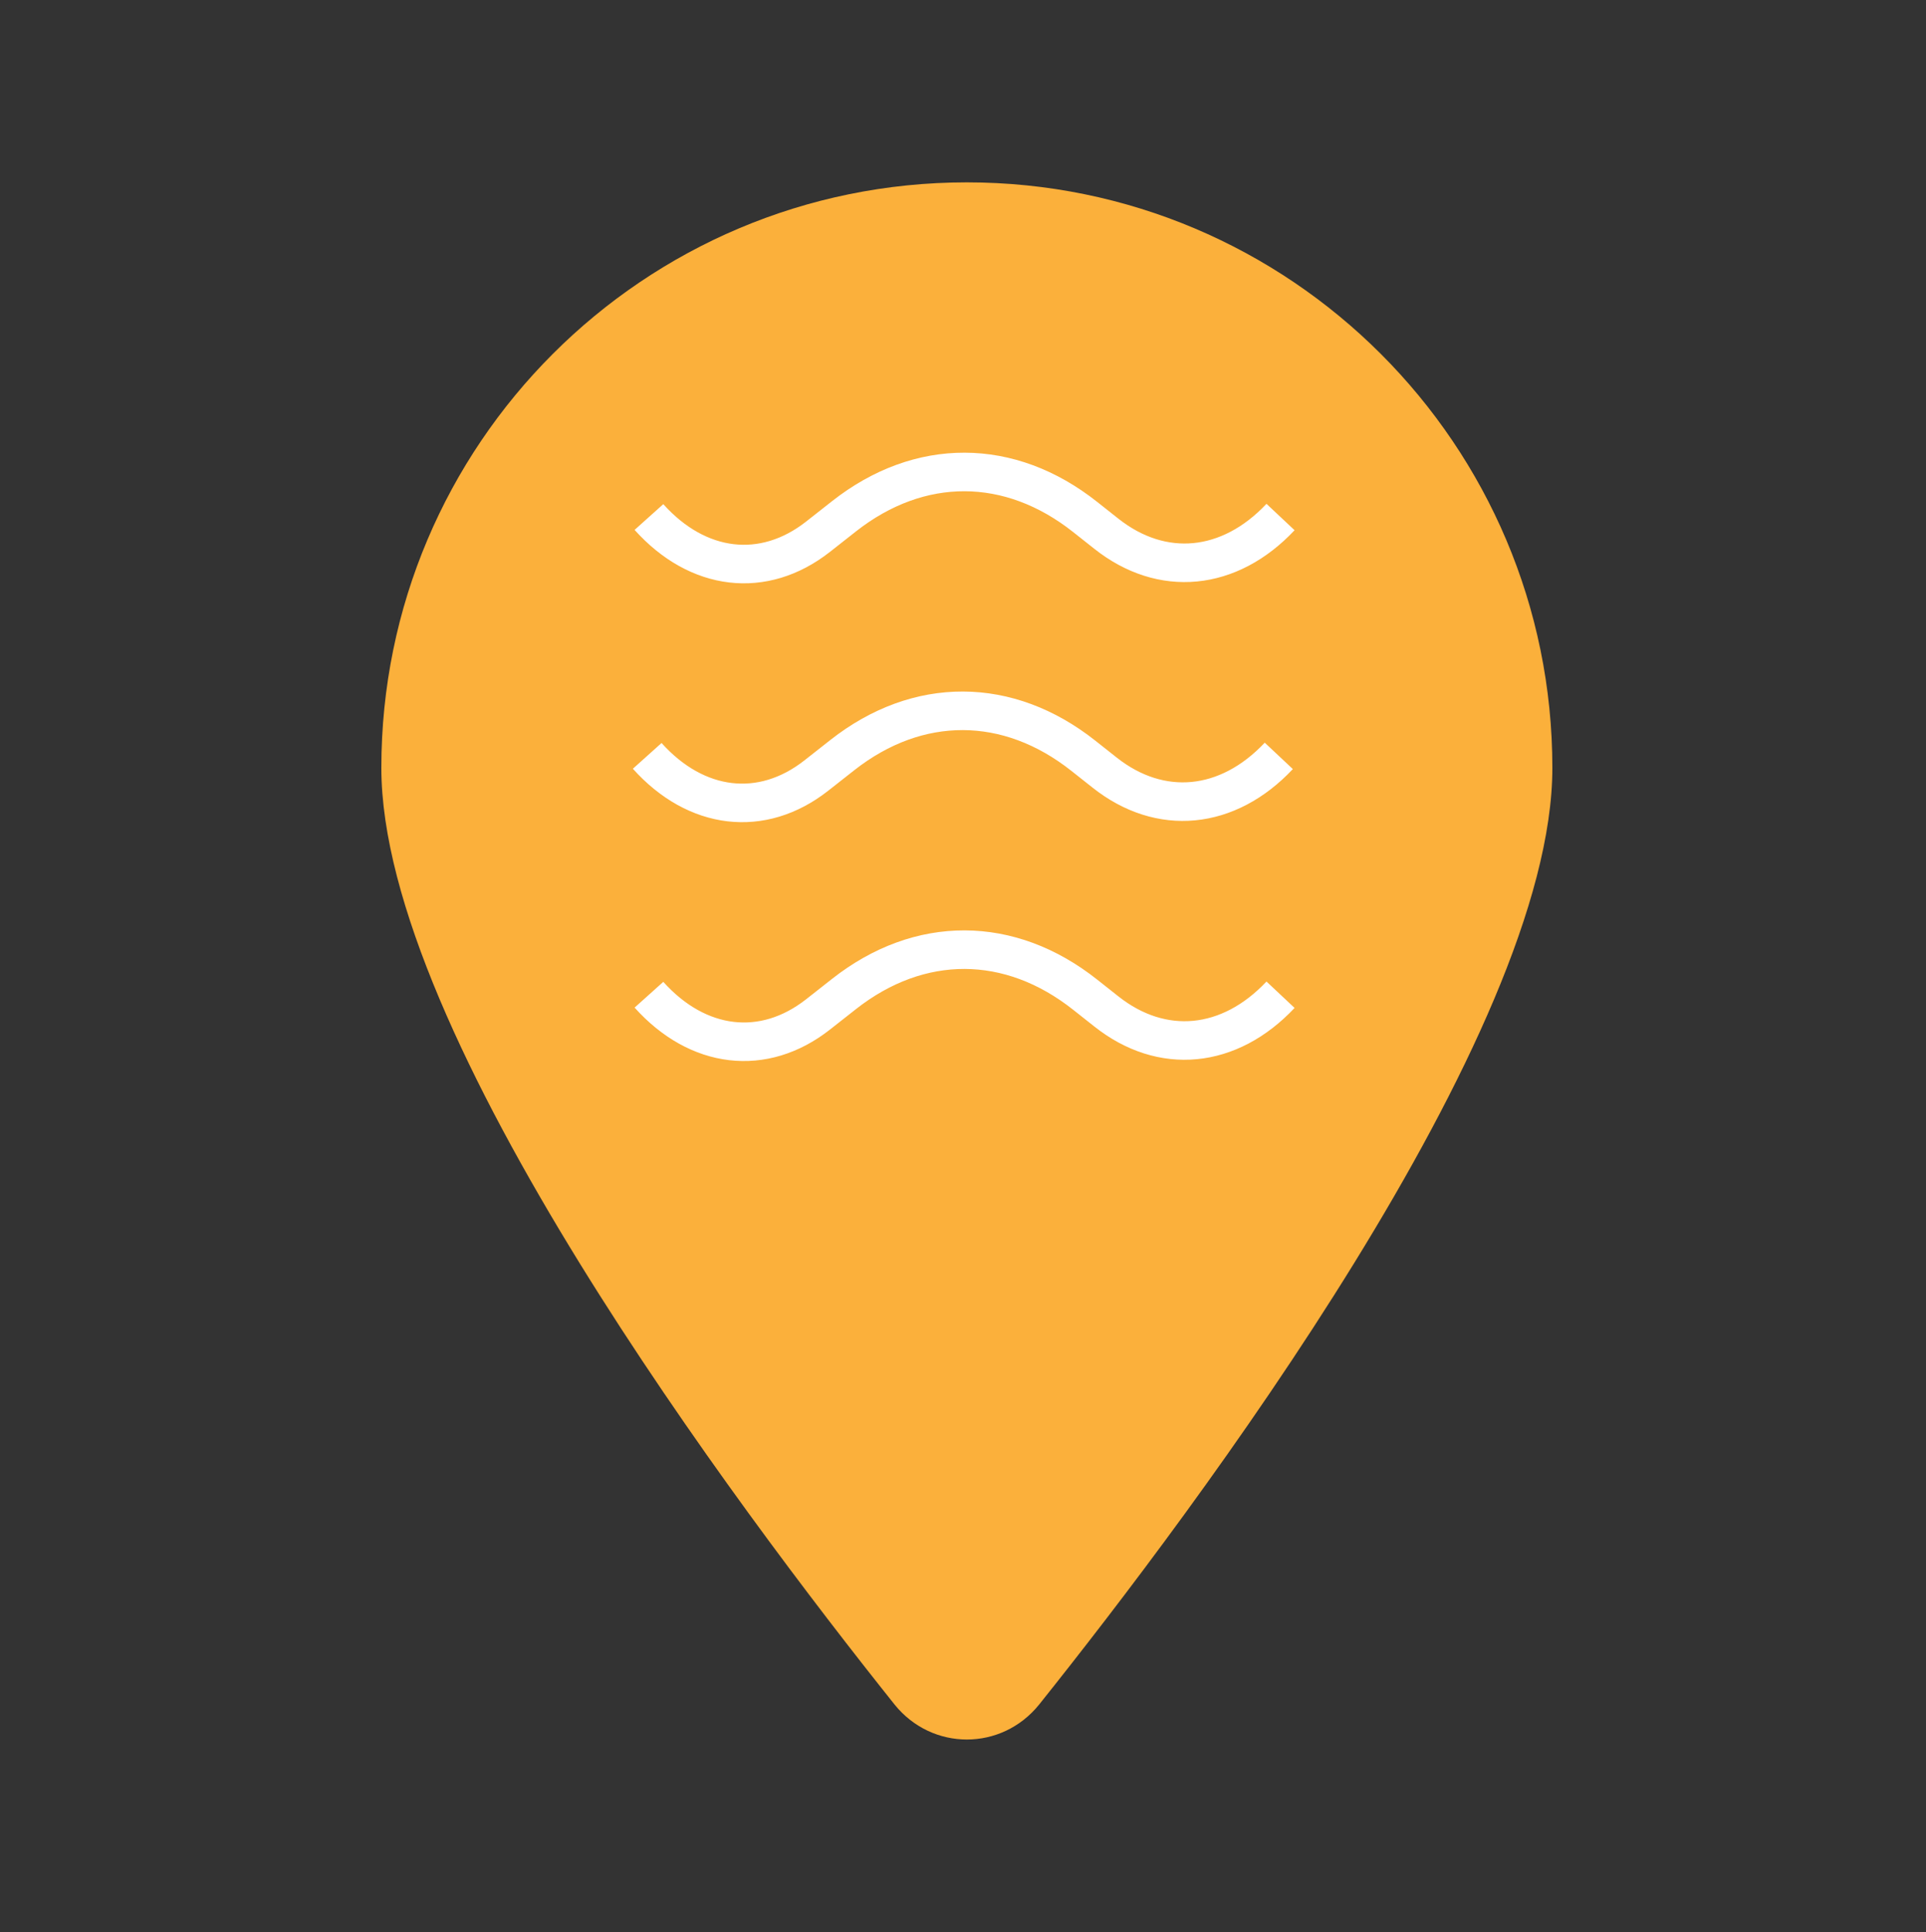 <?xml version="1.0" encoding="utf-8"?>
<!-- Generator: Adobe Illustrator 24.1.2, SVG Export Plug-In . SVG Version: 6.00 Build 0)  -->
<svg version="1.1" id="Layer_3" xmlns="http://www.w3.org/2000/svg" xmlns:xlink="http://www.w3.org/1999/xlink" x="0px" y="0px"
	 viewBox="0 0 99.9 100.23" style="enable-background:new 0 0 99.9 100.23;" xml:space="preserve">
<rect x="0" y="0" width="99.9" height="100.23" fill="#333333" stroke="none"/>
<style type="text/css">
	.st0{fill:#FBB03B;}
	.st1{fill:none;stroke:#FFFFFF;stroke-width:2;stroke-miterlimit:10;}
</style>
<g>
	<path class="st0" d="M80.52,39.83c0,13.82-18.51,38.44-26.62,48.59c-1.95,2.42-5.55,2.42-7.5,0
		c-8.11-10.16-26.62-34.77-26.62-48.59c0-16.77,13.6-30.37,30.37-30.37S80.52,23.07,80.52,39.83z"/>
</g>
<g id="WIND_1_">
	<path class="st1" d="M33.57,39.21L33.57,39.21c2.54,2.83,5.95,3.23,8.76,1.03l1.31-1.03l0.05-0.04c3.92-3.08,8.6-3.06,12.51,0.04
		l0,0l1.1,0.87c2.88,2.28,6.38,1.95,9.03-0.87l0,0"/>
	<path class="st1" d="M66.42,27.79"/>
	<path class="st1" d="M33.66,26.82c2.54,2.83,5.95,3.23,8.76,1.03l1.31-1.03l0.05-0.04c3.92-3.08,8.6-3.06,12.51,0.04l0,0l1.1,0.87
		c2.88,2.28,6.38,1.95,9.03-0.87l0,0"/>
	<path class="st1" d="M33.66,51.6L33.66,51.6c2.54,2.83,5.95,3.23,8.76,1.03l1.31-1.03l0.05-0.04c3.92-3.08,8.6-3.06,12.51,0.04l0,0
		l1.1,0.87c2.88,2.28,6.38,1.95,9.03-0.87l0,0"/>
</g>
</svg>
